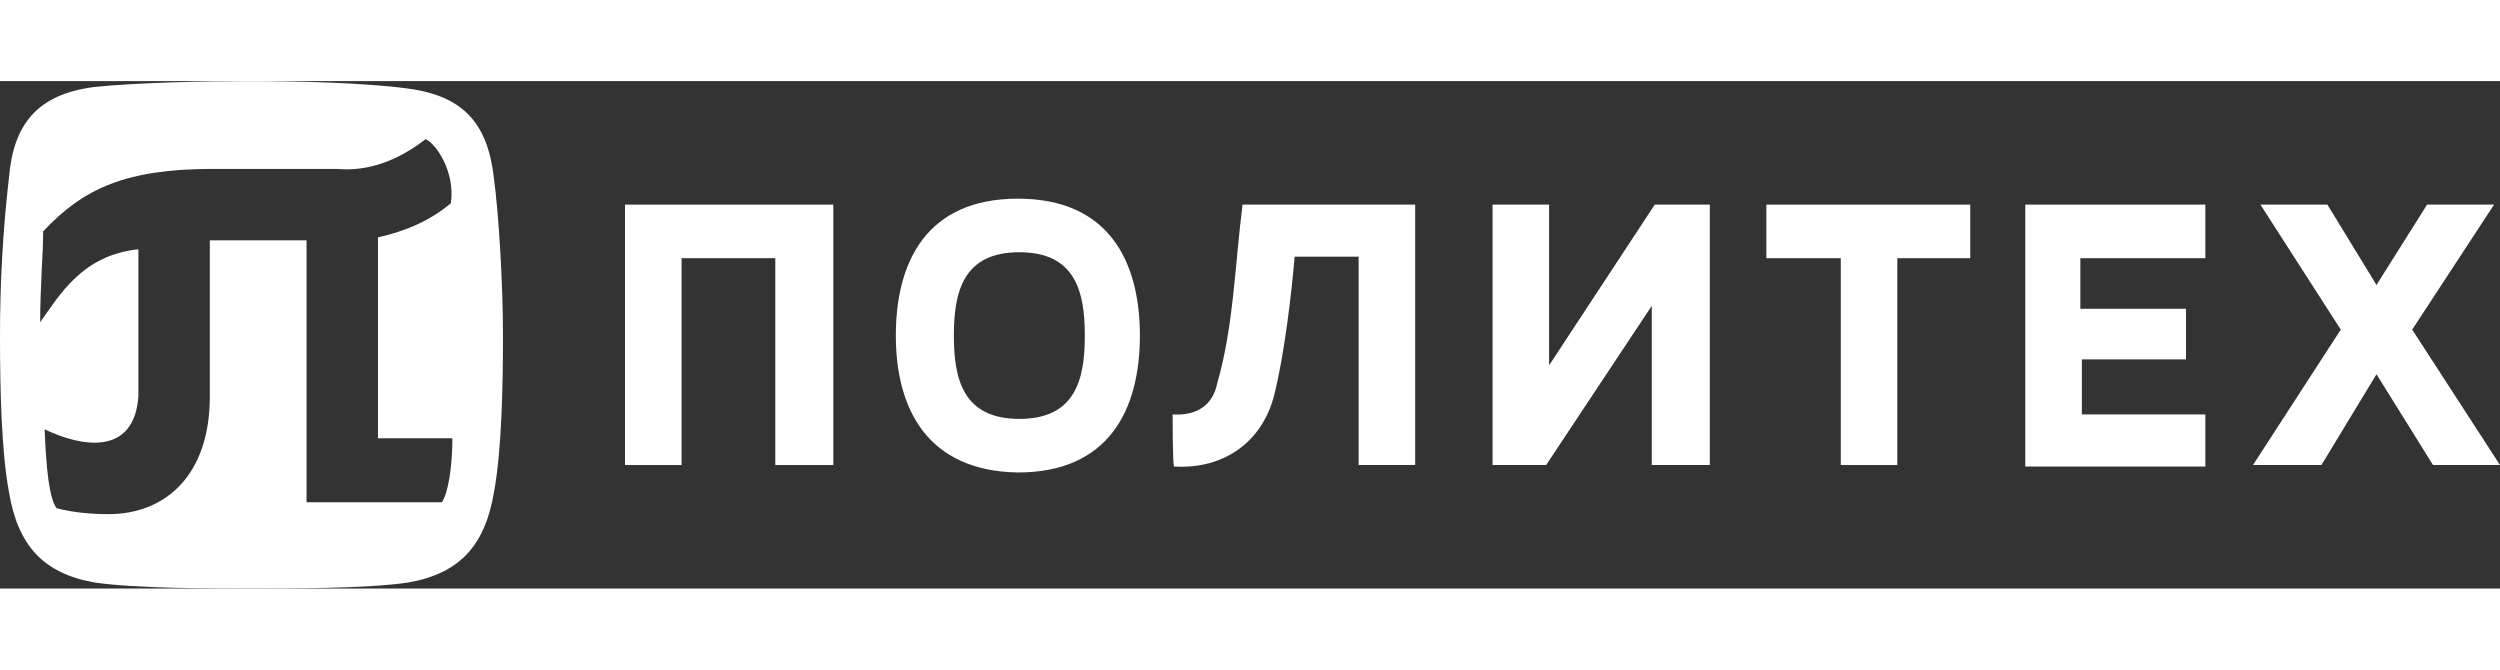 <svg xmlns="http://www.w3.org/2000/svg" viewBox="0 0 168 34.1" width="168" height="45">
    <rect x="0" y="0" width="168" height="34.1" fill="#333333" stroke="none"/>
    <polygon fill="#FFFFFF" points="42,25.8 42,8.3 56,8.3 56,25.8 52.1,25.8 52.1,11.9 45.8,11.9 45.8,25.8 42,25.8 "/>
    <path fill="#FFFFFF" d="M78.8,22.4c1.6,0.1,2.7-0.6,3-2.1c1.1-3.8,1.2-8.1,1.7-12h11.6v17.5h-3.8v-14h-4.3c-0.2,2.4-0.7,6.7-1.4,9.4
	c-0.8,3-3.3,4.9-6.7,4.7C78.8,25.9,78.8,22.4,78.8,22.4z"/>
    <polygon fill="#FFFFFF" points="103.9,25.8 100.3,25.8 100.3,8.3 104.1,8.3 104.1,19.1 111.2,8.3 114.9,8.3 114.9,25.8 111,25.8
	111,15.1 "/>
    <polygon fill="#FFFFFF" points="123.7,25.8 123.7,11.9 118.7,11.9 118.7,8.3 132.4,8.3 132.4,11.9 127.5,11.9 127.5,25.8 "/>
    <polygon fill="#FFFFFF" points="139.9,15.3 146.9,15.3 146.9,18.7 139.9,18.7 139.9,22.4 148.2,22.4 148.2,25.9 136.1,25.9
	136.1,8.3 148.2,8.3 148.2,11.9 139.8,11.9 139.8,15.3 139.9,15.3 "/>
    <polygon fill="#FFFFFF" points="156.4,8.3 159.7,13.7 163.1,8.3 167.6,8.3 162.1,16.7 168,25.8 163.5,25.8 159.7,19.7 156,25.8
	151.4,25.8 157.3,16.7 151.9,8.3 156.4,8.3 "/>
    <path fill="#FFFFFF" d="M64.1,17.1c0,2.9,0.6,5.6,4.4,5.6s4.4-2.7,4.4-5.6s-0.6-5.6-4.4-5.6S64.1,14.2,64.1,17.1z M60.2,17.1
	c0-5,2.1-9.2,8.2-9.2c6.1,0,8.2,4.2,8.2,9.2s-2.1,9.2-8.2,9.2C62.3,26.2,60.2,22,60.2,17.1L60.2,17.1z"/>
    <path fill="#FFFFFF" d="M28.6,3.9c0.7,0.3,2,2.2,1.7,4.3c-1.4,1.2-3.1,1.9-4.9,2.3v13.5h5c0,2-0.3,3.7-0.7,4.3h-9.1V10.7h-6.5v10.5
	c0,5.3-3,7.9-6.8,7.9c-1.1,0-2.4-0.1-3.5-0.4c-0.5-0.7-0.7-2.7-0.8-5.3c2.5,1.2,6,1.8,6.3-2.2v-9.9c-3.8,0.4-5.3,3.1-6.6,4.9
	c0-2.4,0.2-4.6,0.2-6.1c2.7-2.9,5.6-4.2,11.4-4.2h8.3C24.8,6.1,26.8,5.3,28.6,3.9 M16.8,0C13.9,0,9.1,0.1,6.3,0.4
	C2.5,0.9,0.9,2.9,0.6,6.5C0.2,10,0,13.5,0,17.1c0,3.7,0.1,7.8,0.6,10.5c0.6,3.6,2.3,5.5,5.8,6.1c2.8,0.4,7.9,0.4,10.5,0.4
	c2.6,0,7.8,0,10.5-0.4c3.5-0.6,5.2-2.5,5.8-6.1c0.5-2.7,0.6-6.9,0.6-10.5s-0.3-8.3-0.6-10.5c-0.4-3.7-2-5.6-5.8-6.1
	C24.5,0.1,19.7,0,16.8,0"/>
</svg>